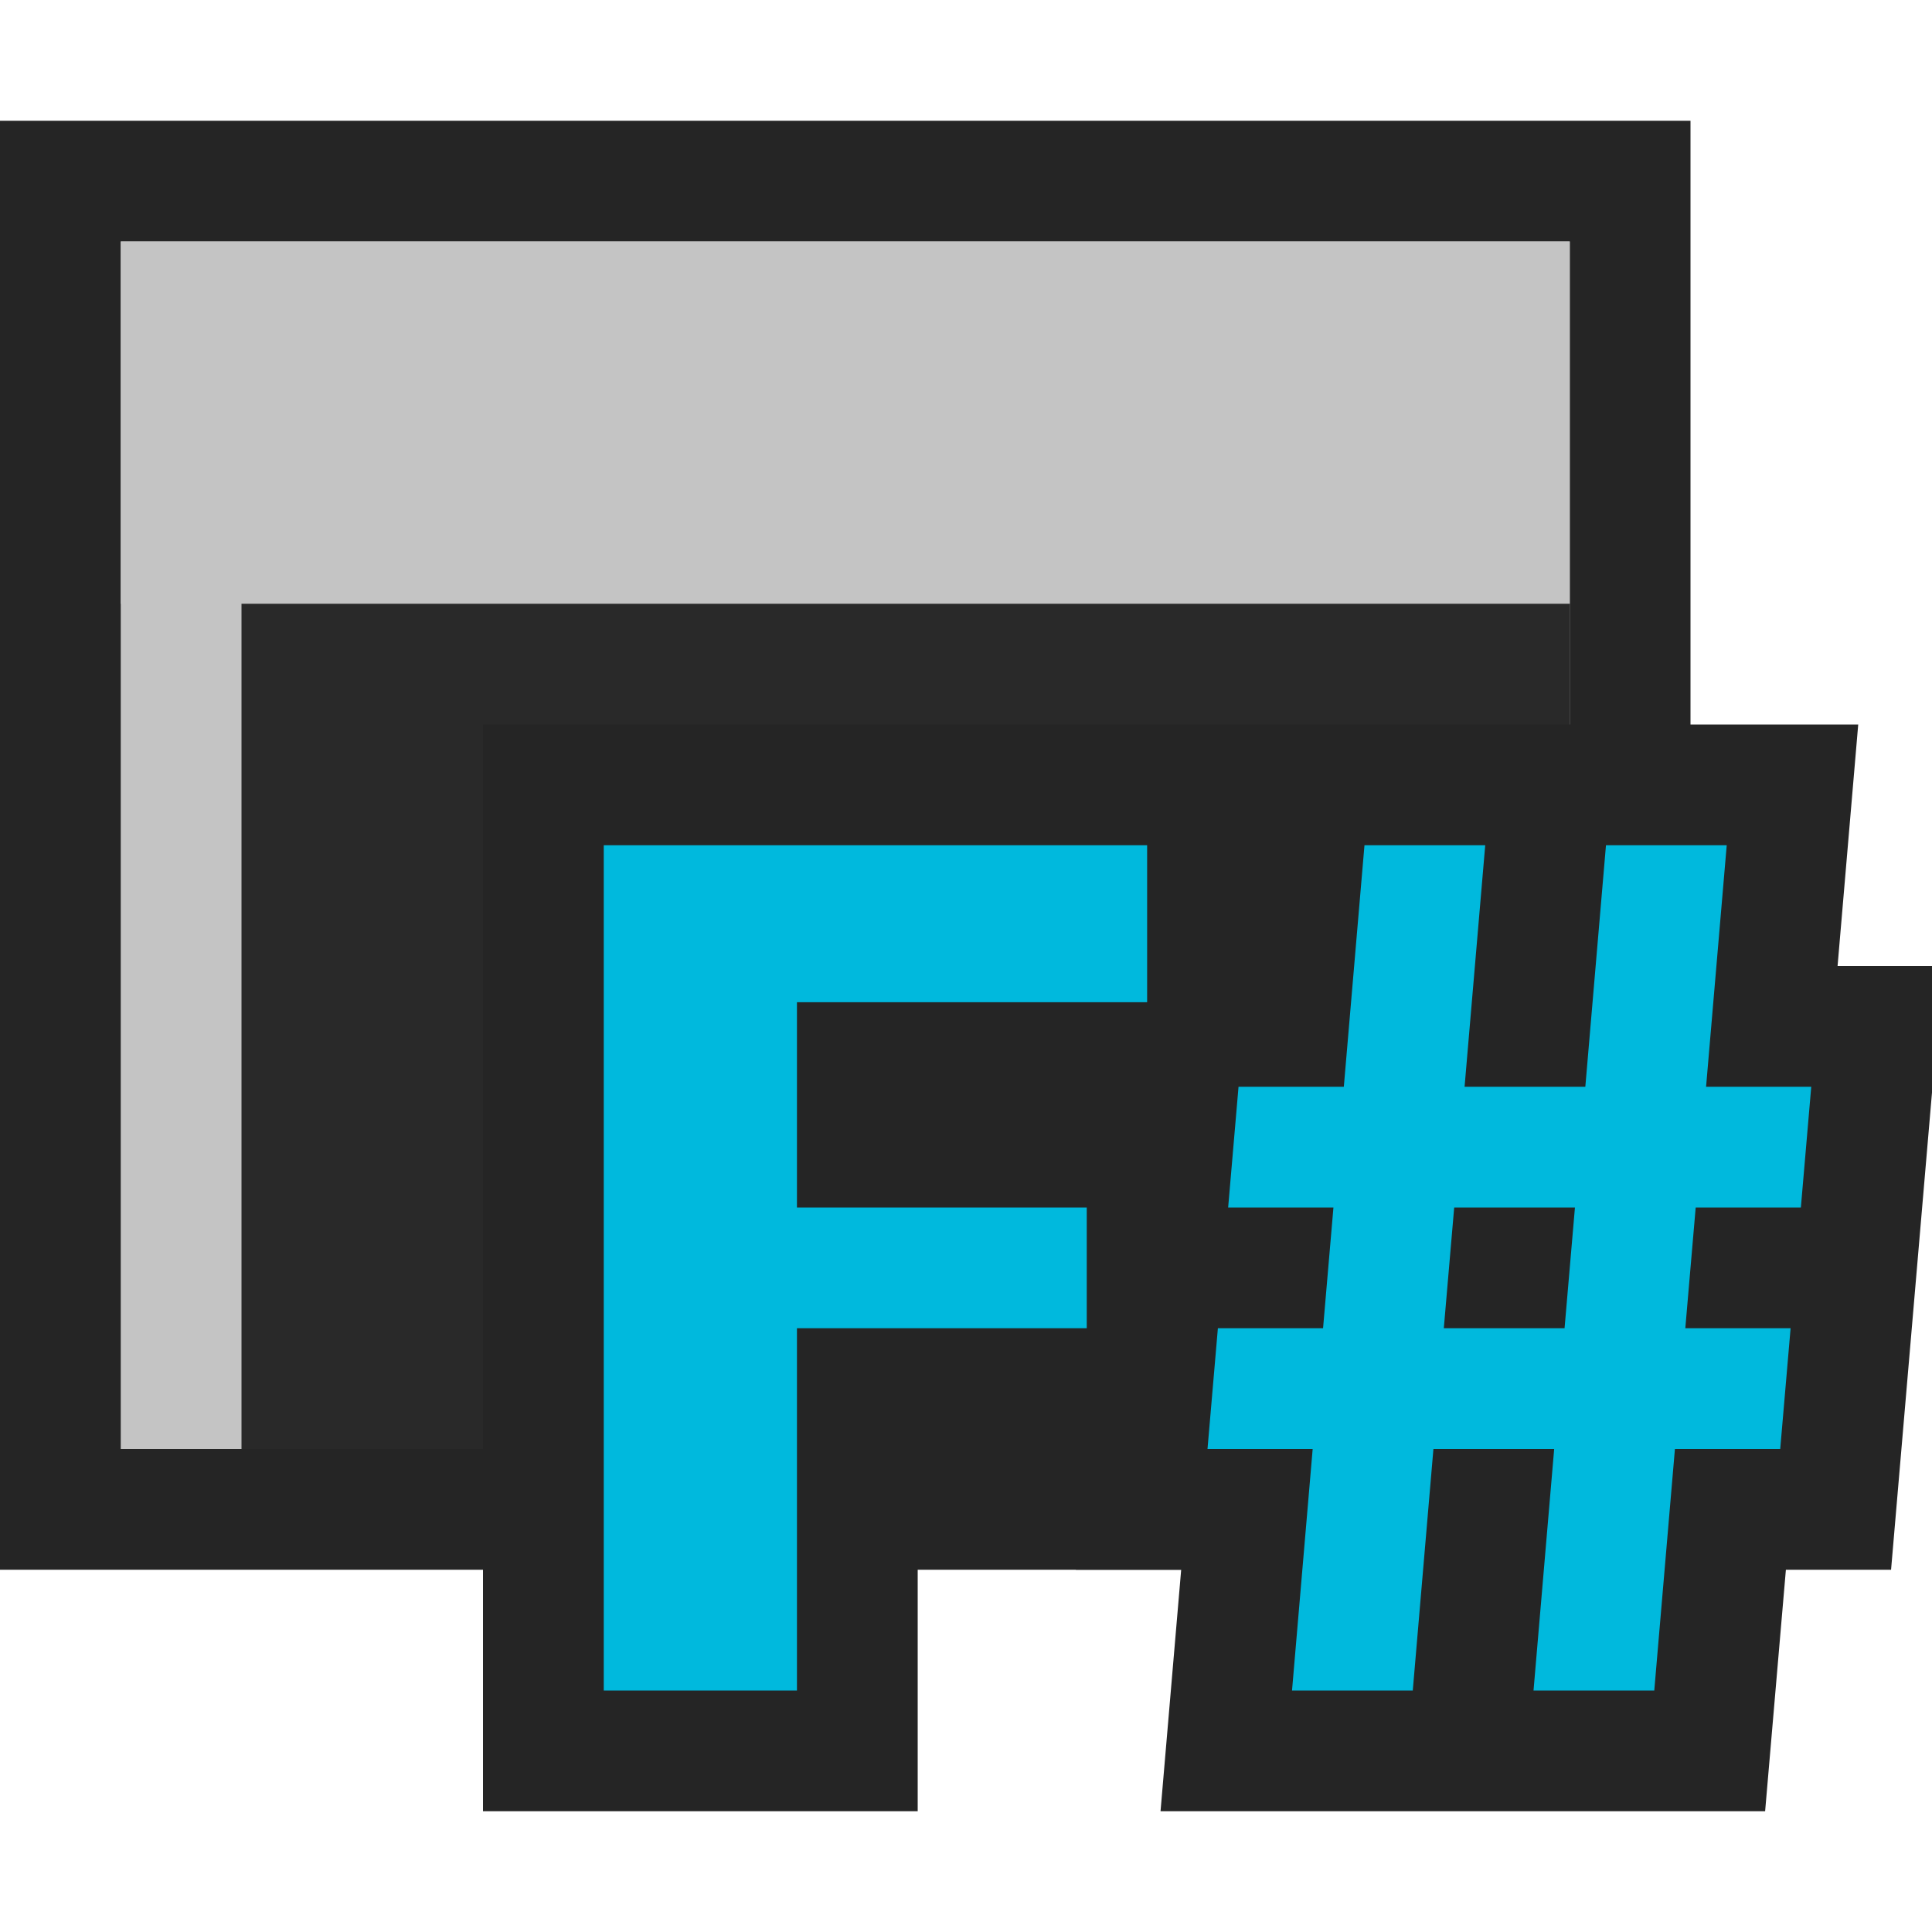 <svg xmlns="http://www.w3.org/2000/svg" width="16" height="16" viewBox="0 0 16 16">
  <title>FsharpProject(GrayDark)</title>
  <g>
    <rect width="16" height="16" fill="#ffe3ff" opacity="0"/>
    <g>
      <g>
        <rect y="1" width="14" height="12" fill="#252525"/>
        <rect x="1" y="2" width="12" height="10" fill="#c4c4c4"/>
        <rect x="1" y="2" width="12" height="3" fill="#c4c4c4"/>
        <rect x="2" y="5" width="11" height="7" fill="#292929"/>
      </g>
      <g>
        <polygon points="16 8 15.218 8 15.389 6 4 6 4 15 7.6 15 7.6 12 8.996 12 8.91 13 9.782 13 9.611 15 14.618 15 14.79 13 15.661 13 16 9.048 16 8" fill="#252525"/>
        <path d="M6.6,8.3V10H9v1H6.6v3H5V7H9.5V8.3ZM14.043,10l-.086,1h.872l-.086,1h-.872L13.7,14h-1l.171-2h-1L11.7,14h-1l.171-2H10l.086-1h.871l.086-1h-.872l.086-1h.872L11.3,7h1l-.171,2h1L13.3,7h1l-.171,2H15l-.086,1Zm-1,0h-1l-.086,1h1Z" fill="#00b9dd"/>
      </g>
    </g>
  </g>
</svg>
